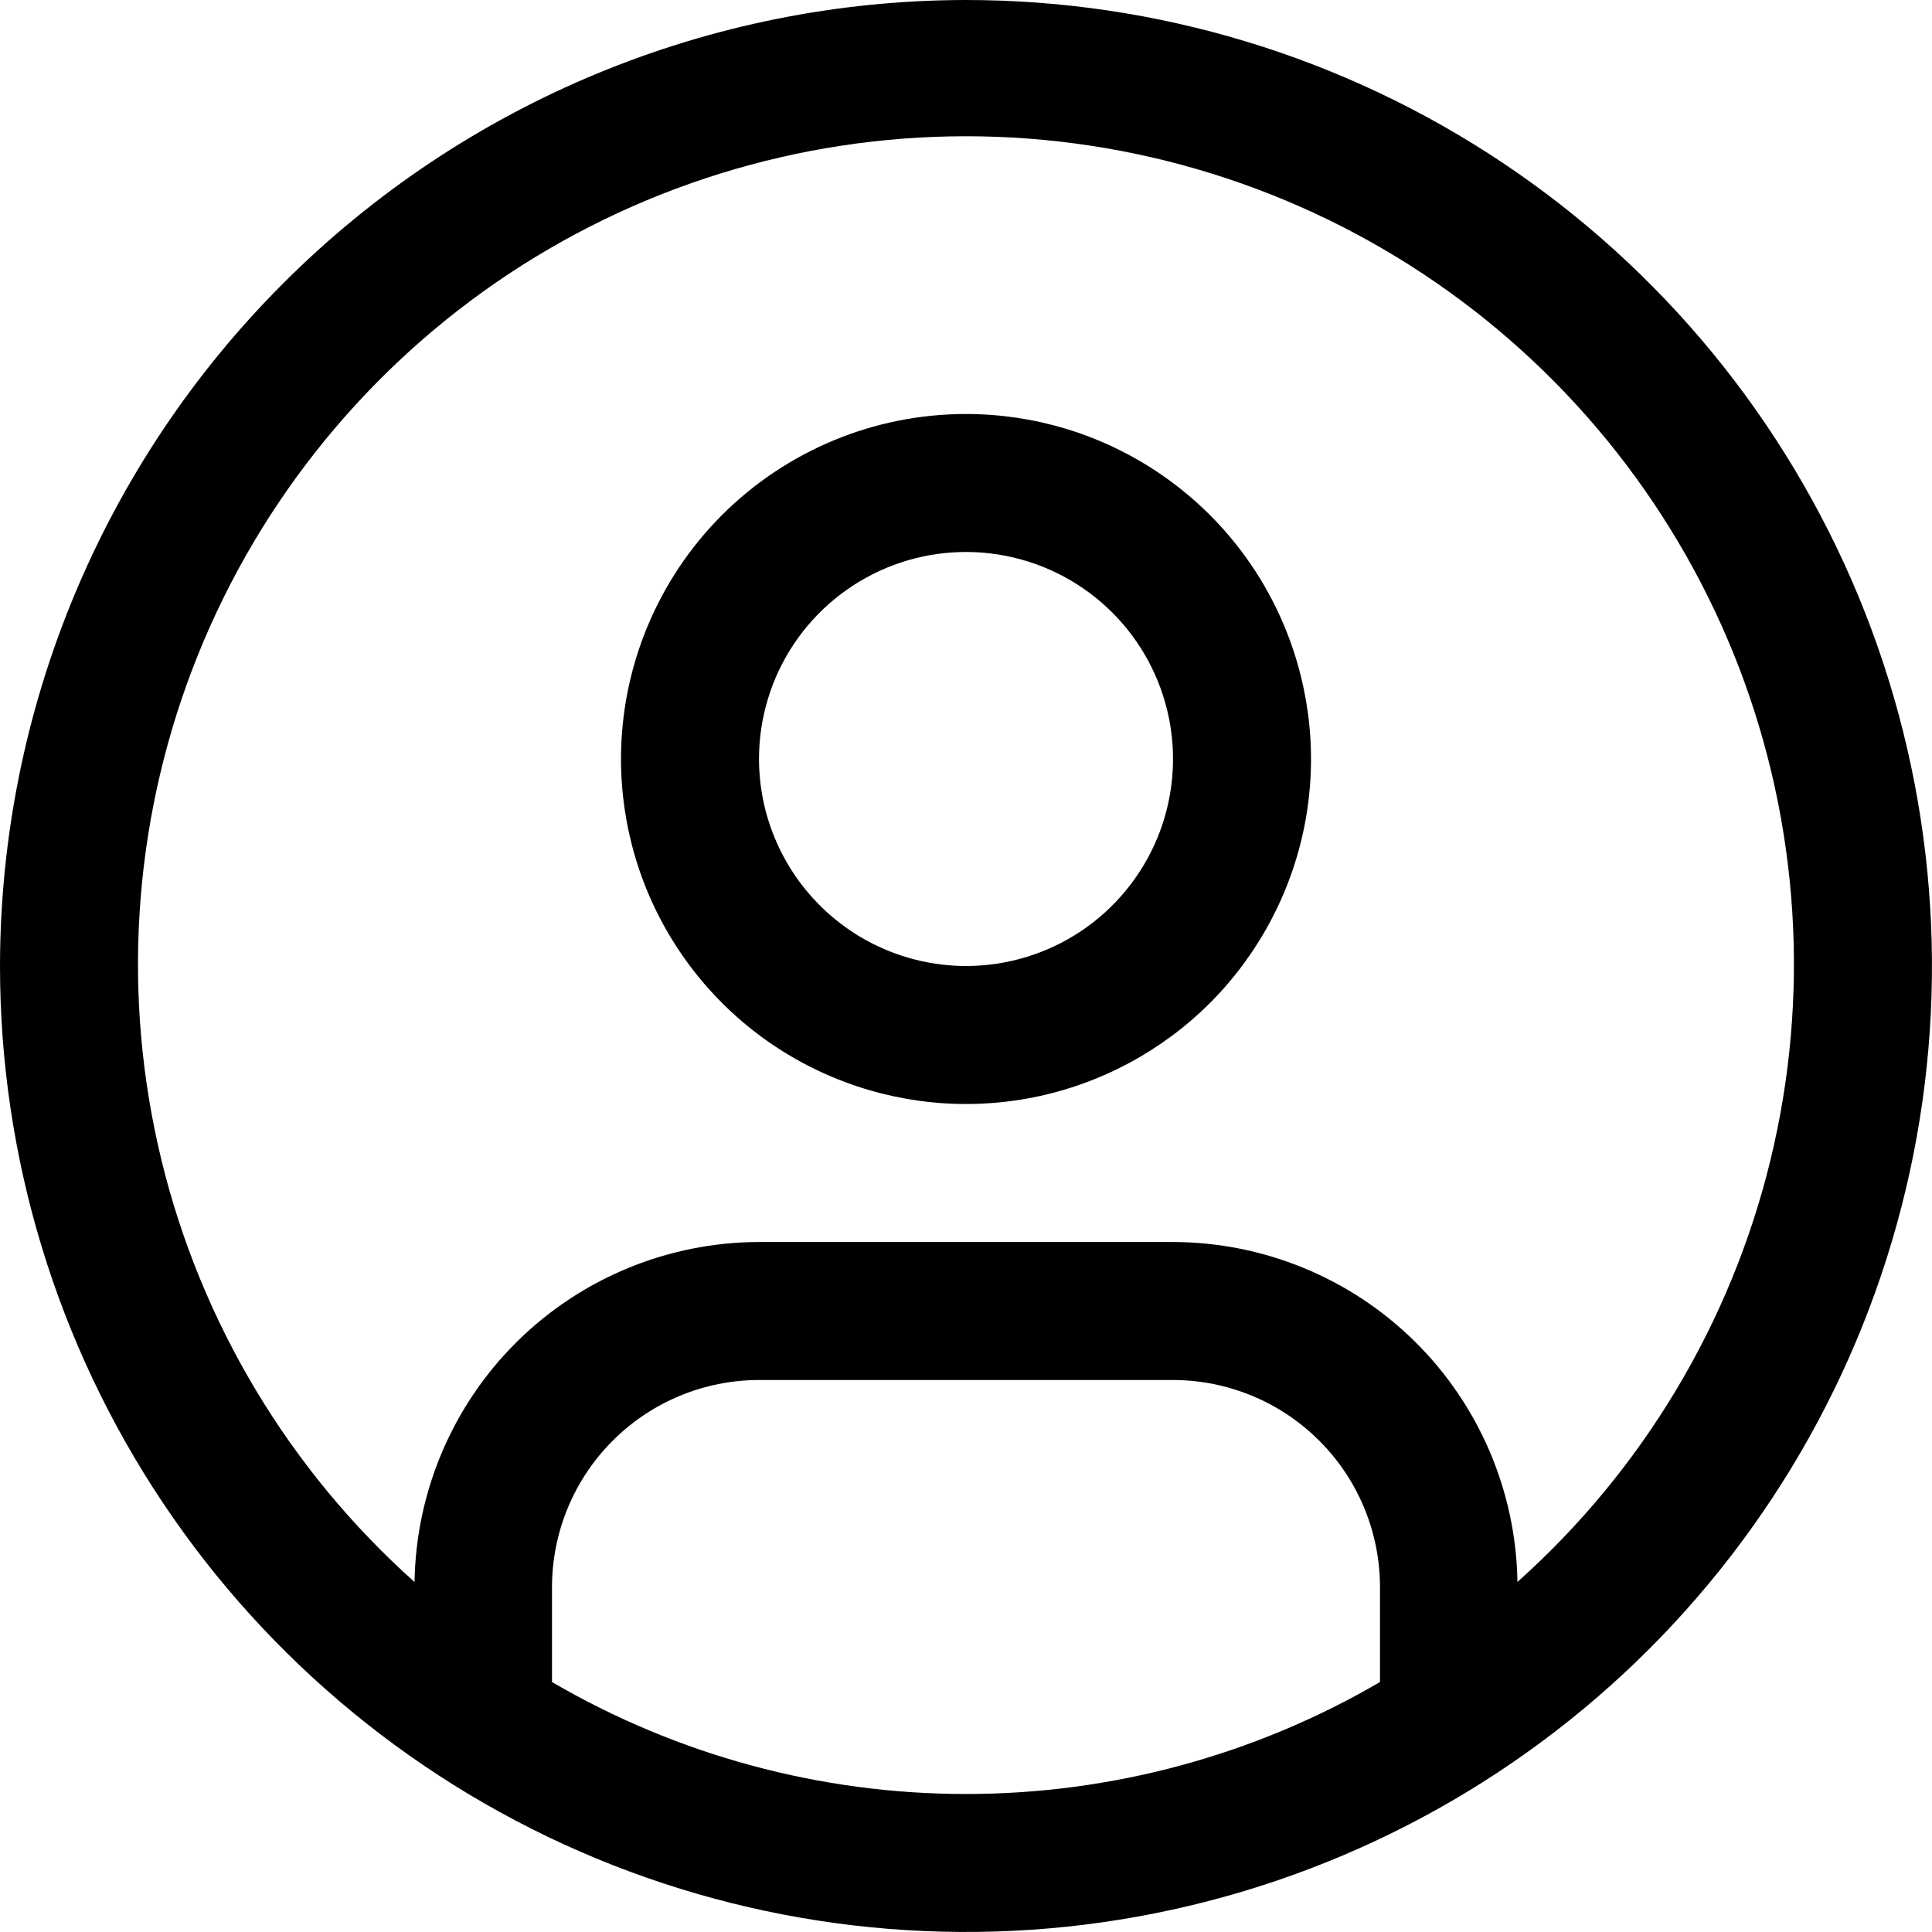 <svg width="21" height="21" viewBox="0 0 21 21" fill="none" xmlns="http://www.w3.org/2000/svg">
<path d="M10.5 4.5C11.242 4.5 11.967 4.72 12.583 5.132C13.2 5.544 13.681 6.13 13.964 6.815C14.248 7.5 14.323 8.254 14.178 8.982C14.033 9.709 13.676 10.377 13.152 10.902C12.627 11.426 11.959 11.783 11.232 11.928C10.504 12.073 9.75 11.998 9.065 11.714C8.38 11.431 7.794 10.95 7.382 10.333C6.97 9.717 6.75 8.992 6.75 8.25C6.75 7.255 7.145 6.302 7.848 5.598C8.552 4.895 9.505 4.5 10.5 4.5ZM10.5 10.5C10.945 10.5 11.38 10.368 11.75 10.121C12.12 9.874 12.408 9.522 12.579 9.111C12.749 8.7 12.794 8.248 12.707 7.811C12.62 7.375 12.406 6.974 12.091 6.659C11.776 6.344 11.375 6.13 10.939 6.043C10.502 5.956 10.05 6.001 9.639 6.171C9.228 6.342 8.876 6.63 8.629 7C8.382 7.37 8.25 7.805 8.25 8.25C8.251 8.847 8.488 9.418 8.91 9.84C9.331 10.262 9.903 10.499 10.5 10.5Z" fill="#000000"/>
<path d="M10.5 0C12.577 0 14.607 0.616 16.334 1.77C18.06 2.923 19.406 4.563 20.201 6.482C20.995 8.4 21.203 10.512 20.798 12.548C20.393 14.585 19.393 16.456 17.925 17.925C16.456 19.393 14.585 20.393 12.548 20.798C10.512 21.203 8.4 20.995 6.482 20.201C4.563 19.406 2.923 18.06 1.77 16.334C0.616 14.607 -3.8147e-06 12.577 -3.8147e-06 10.5C0.003 7.716 1.11 5.047 3.079 3.079C5.047 1.11 7.716 0.003 10.5 0ZM15 18.283V17.25C14.999 16.653 14.762 16.081 14.34 15.66C13.918 15.238 13.347 15.001 12.75 15H8.25C7.653 15.001 7.081 15.238 6.66 15.66C6.238 16.081 6.001 16.653 6 17.25V18.283C7.366 19.08 8.919 19.5 10.5 19.5C12.081 19.5 13.634 19.08 15 18.283ZM4.506 17.195C4.521 16.211 4.922 15.272 5.622 14.581C6.322 13.89 7.266 13.502 8.25 13.5H12.75C13.734 13.502 14.678 13.89 15.378 14.581C16.078 15.272 16.479 16.211 16.494 17.195C17.854 15.98 18.813 14.381 19.244 12.61C19.675 10.838 19.558 8.977 18.909 7.273C18.259 5.57 17.107 4.104 15.605 3.069C14.103 2.035 12.323 1.481 10.5 1.481C8.676 1.481 6.896 2.035 5.394 3.069C3.893 4.104 2.741 5.57 2.091 7.273C1.441 8.977 1.324 10.838 1.755 12.61C2.186 14.381 3.145 15.98 4.505 17.195H4.506Z" fill="#000000"/>
</svg>
